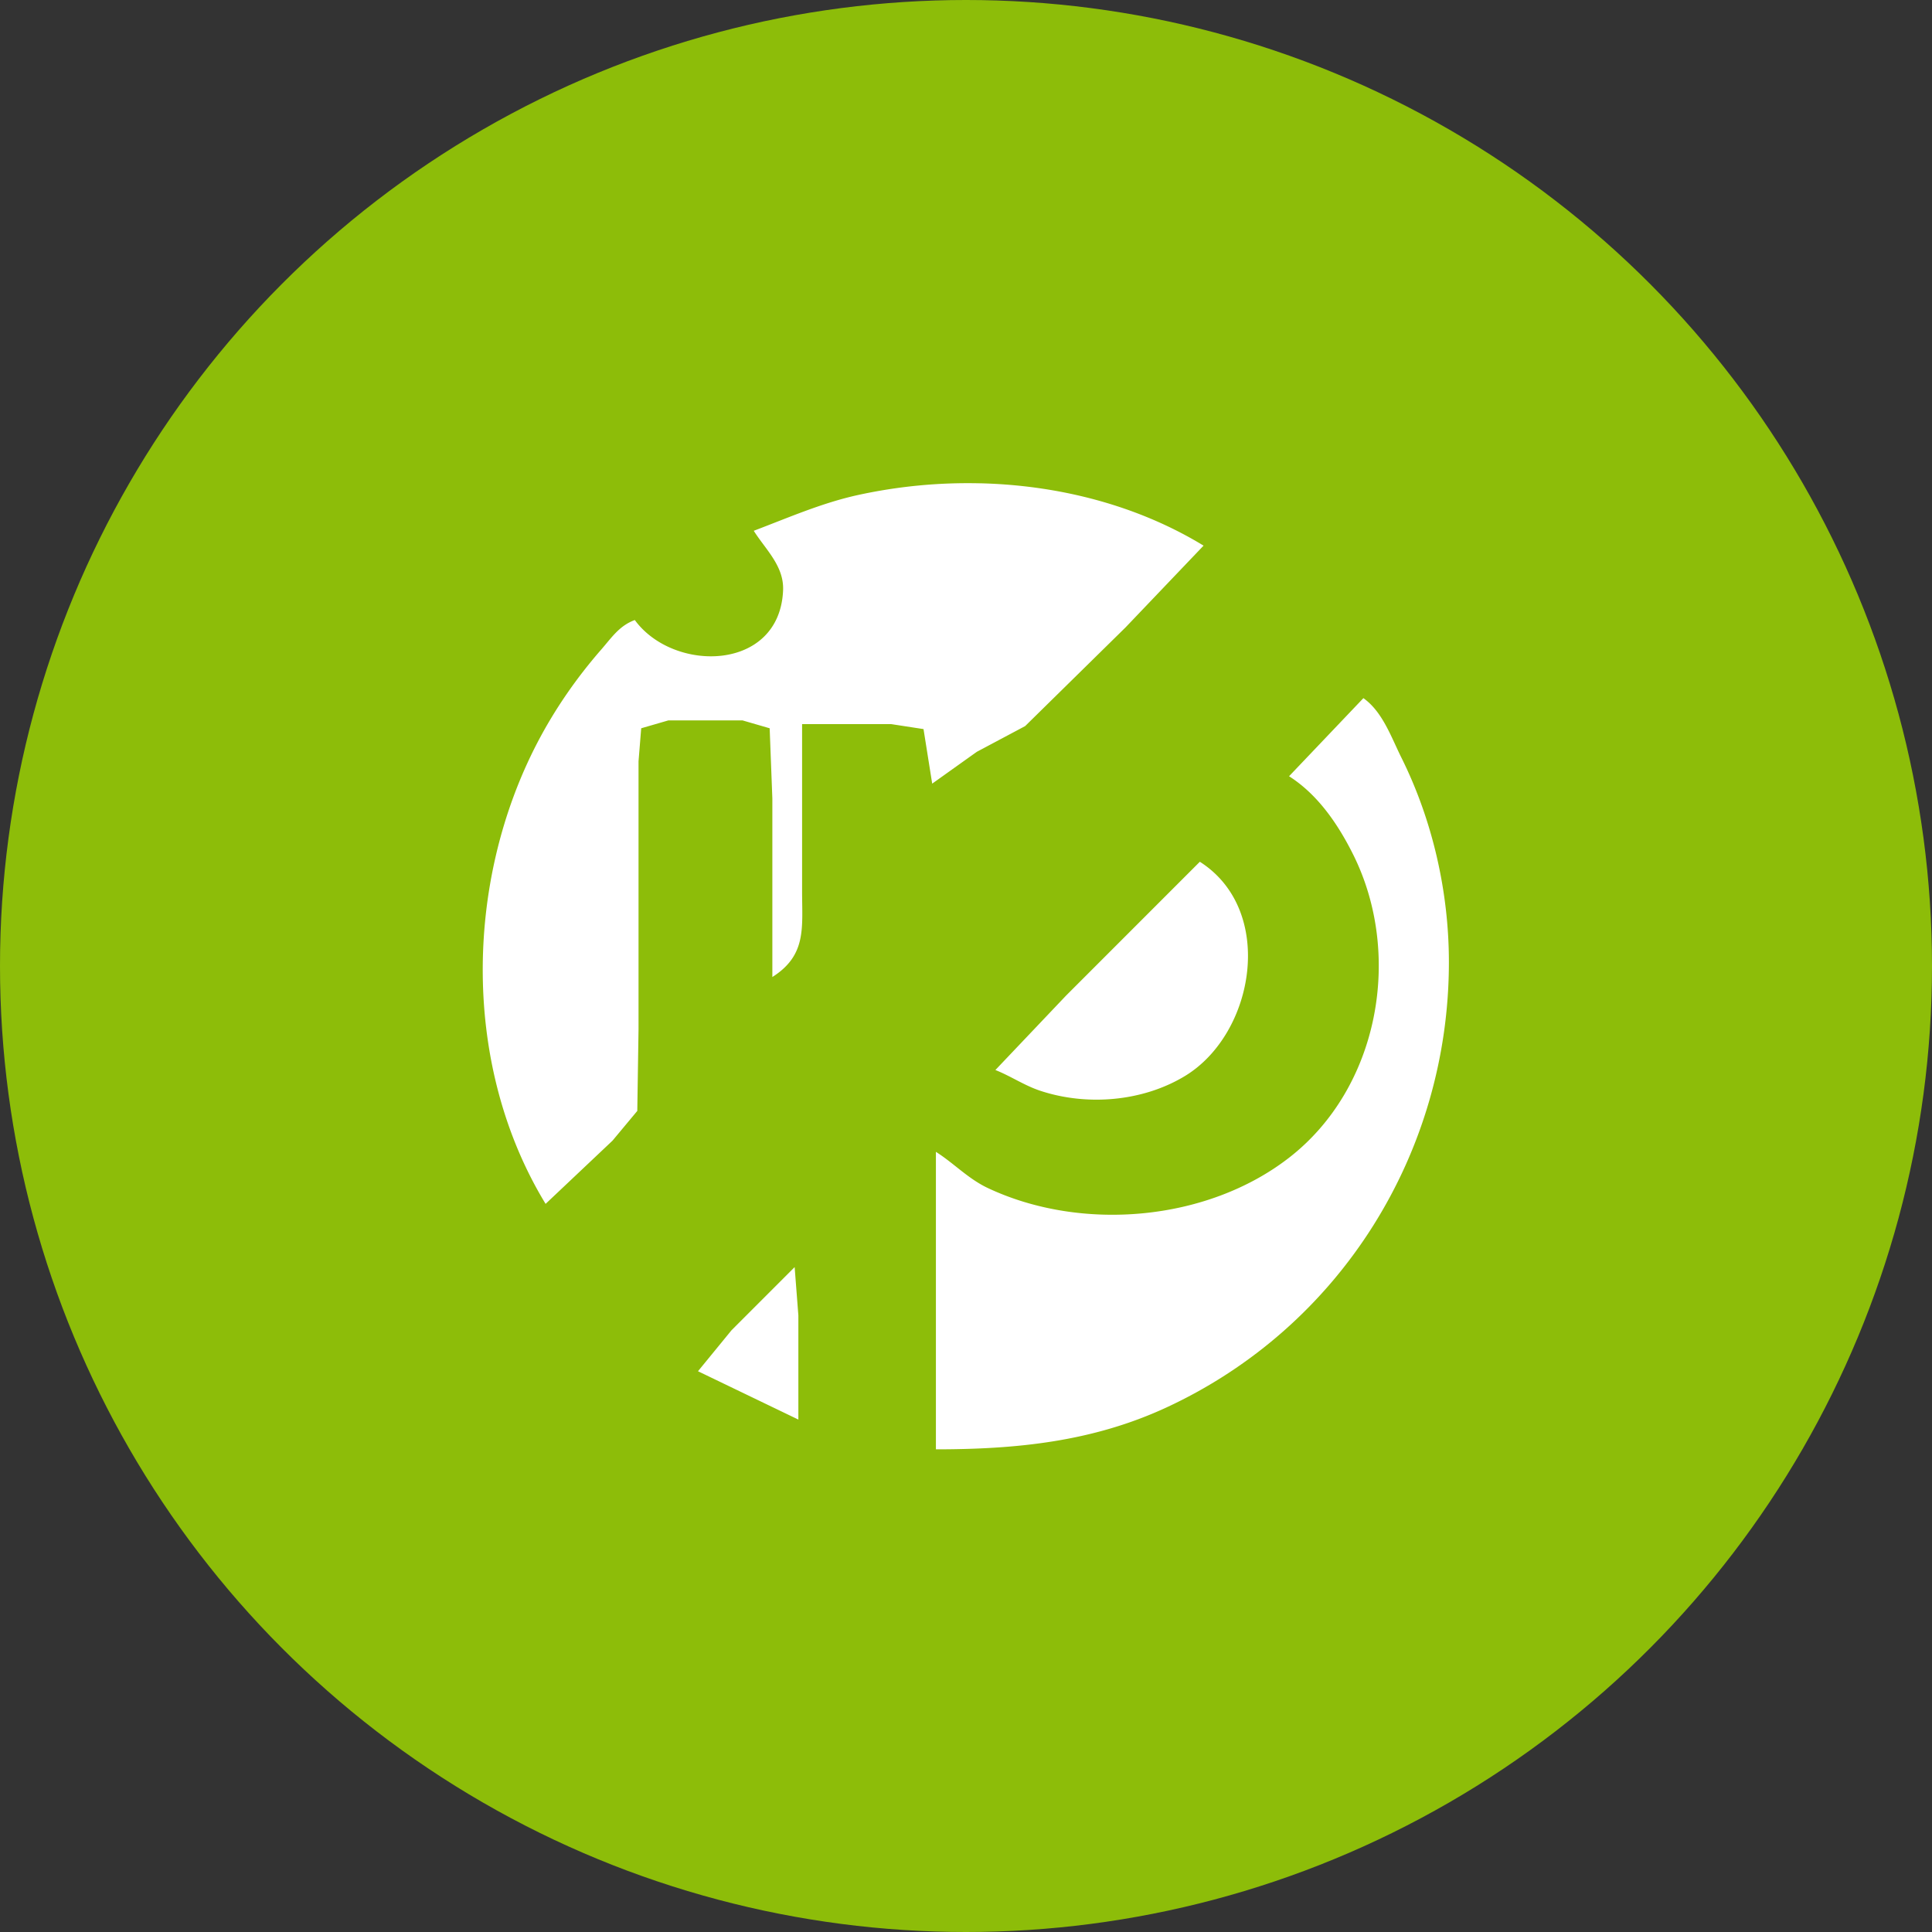 <svg xmlns="http://www.w3.org/2000/svg" viewBox="0 0 1024 1024">
   <rect x="0" y="0" width="1024" height="1024" fill="#333333" stroke="none"/>
   <style>
      .st0{fill:#ed1c24}.st1,.st2,.st3{fill:none;stroke:#1ded7e;stroke-width:2;stroke-miterlimit:10;stroke-dasharray:2}.st3{stroke:#1d8ced}
   </style>
   <circle cx="512" cy="512" r="512" fill="#8dbd09" stroke-width="3.779"/>
   <path d="M519.19 256.16a272.79 272.79 0 0 0-64.514 6.224c-19.209 4.225-36.893 12.03-55.168 18.945 6.245 9.904 16.079 18.643 15.546 31.534-1.798 43.163-58.013 43.929-78.592 15.77-8.222 3.006-12.251 9.293-17.899 15.767-13.08 14.998-24.562 31.593-33.767 49.278-38.751 74.43-39.83 171.82 4.38 244.4l35.464-33.508 13.136-15.767.657-43.363V403.52l1.419-17.52 14.34-4.158h39.409l14.337 4.159 1.422 37.23v94.609c18.222-11.563 15.763-26.037 15.763-45.337v-88.697h47.286l17.073 2.627 4.598 28.91 23.64-16.863 25.616-13.631 53.198-52.288 41.375-43.363c-35.295-21.513-77.04-32.092-118.72-33.051zm203.44 113.87-39.405 41.393c15.254 9.683 25.96 25.443 33.929 41.393 26.504 53.018 13.877 123.72-33.929 160.8-43.574 33.806-110.05 39.384-159.59 16.097-10.509-4.942-18.022-13.15-27.582-19.219v157.68c42.555 0 82.919-4 122.15-22.173 92.269-42.734 149.74-135.01 149.74-236.03 0-37.143-8.598-75.079-25.176-108.41-5.458-10.972-9.96-24.281-20.143-31.534zm-86.691 86.723-70.928 70.956-37.434 39.419c8.078 3.196 15.328 8.177 23.641 10.951 24.765 8.254 54.385 5.848 76.839-7.776 37.08-22.496 48.2-87.854 7.885-113.55zm-214.76 214.84-33.493 33.508-17.734 21.678 53.198 25.626v-55.189z" fill="#fff" stroke-width="3.512"/>
</svg>
